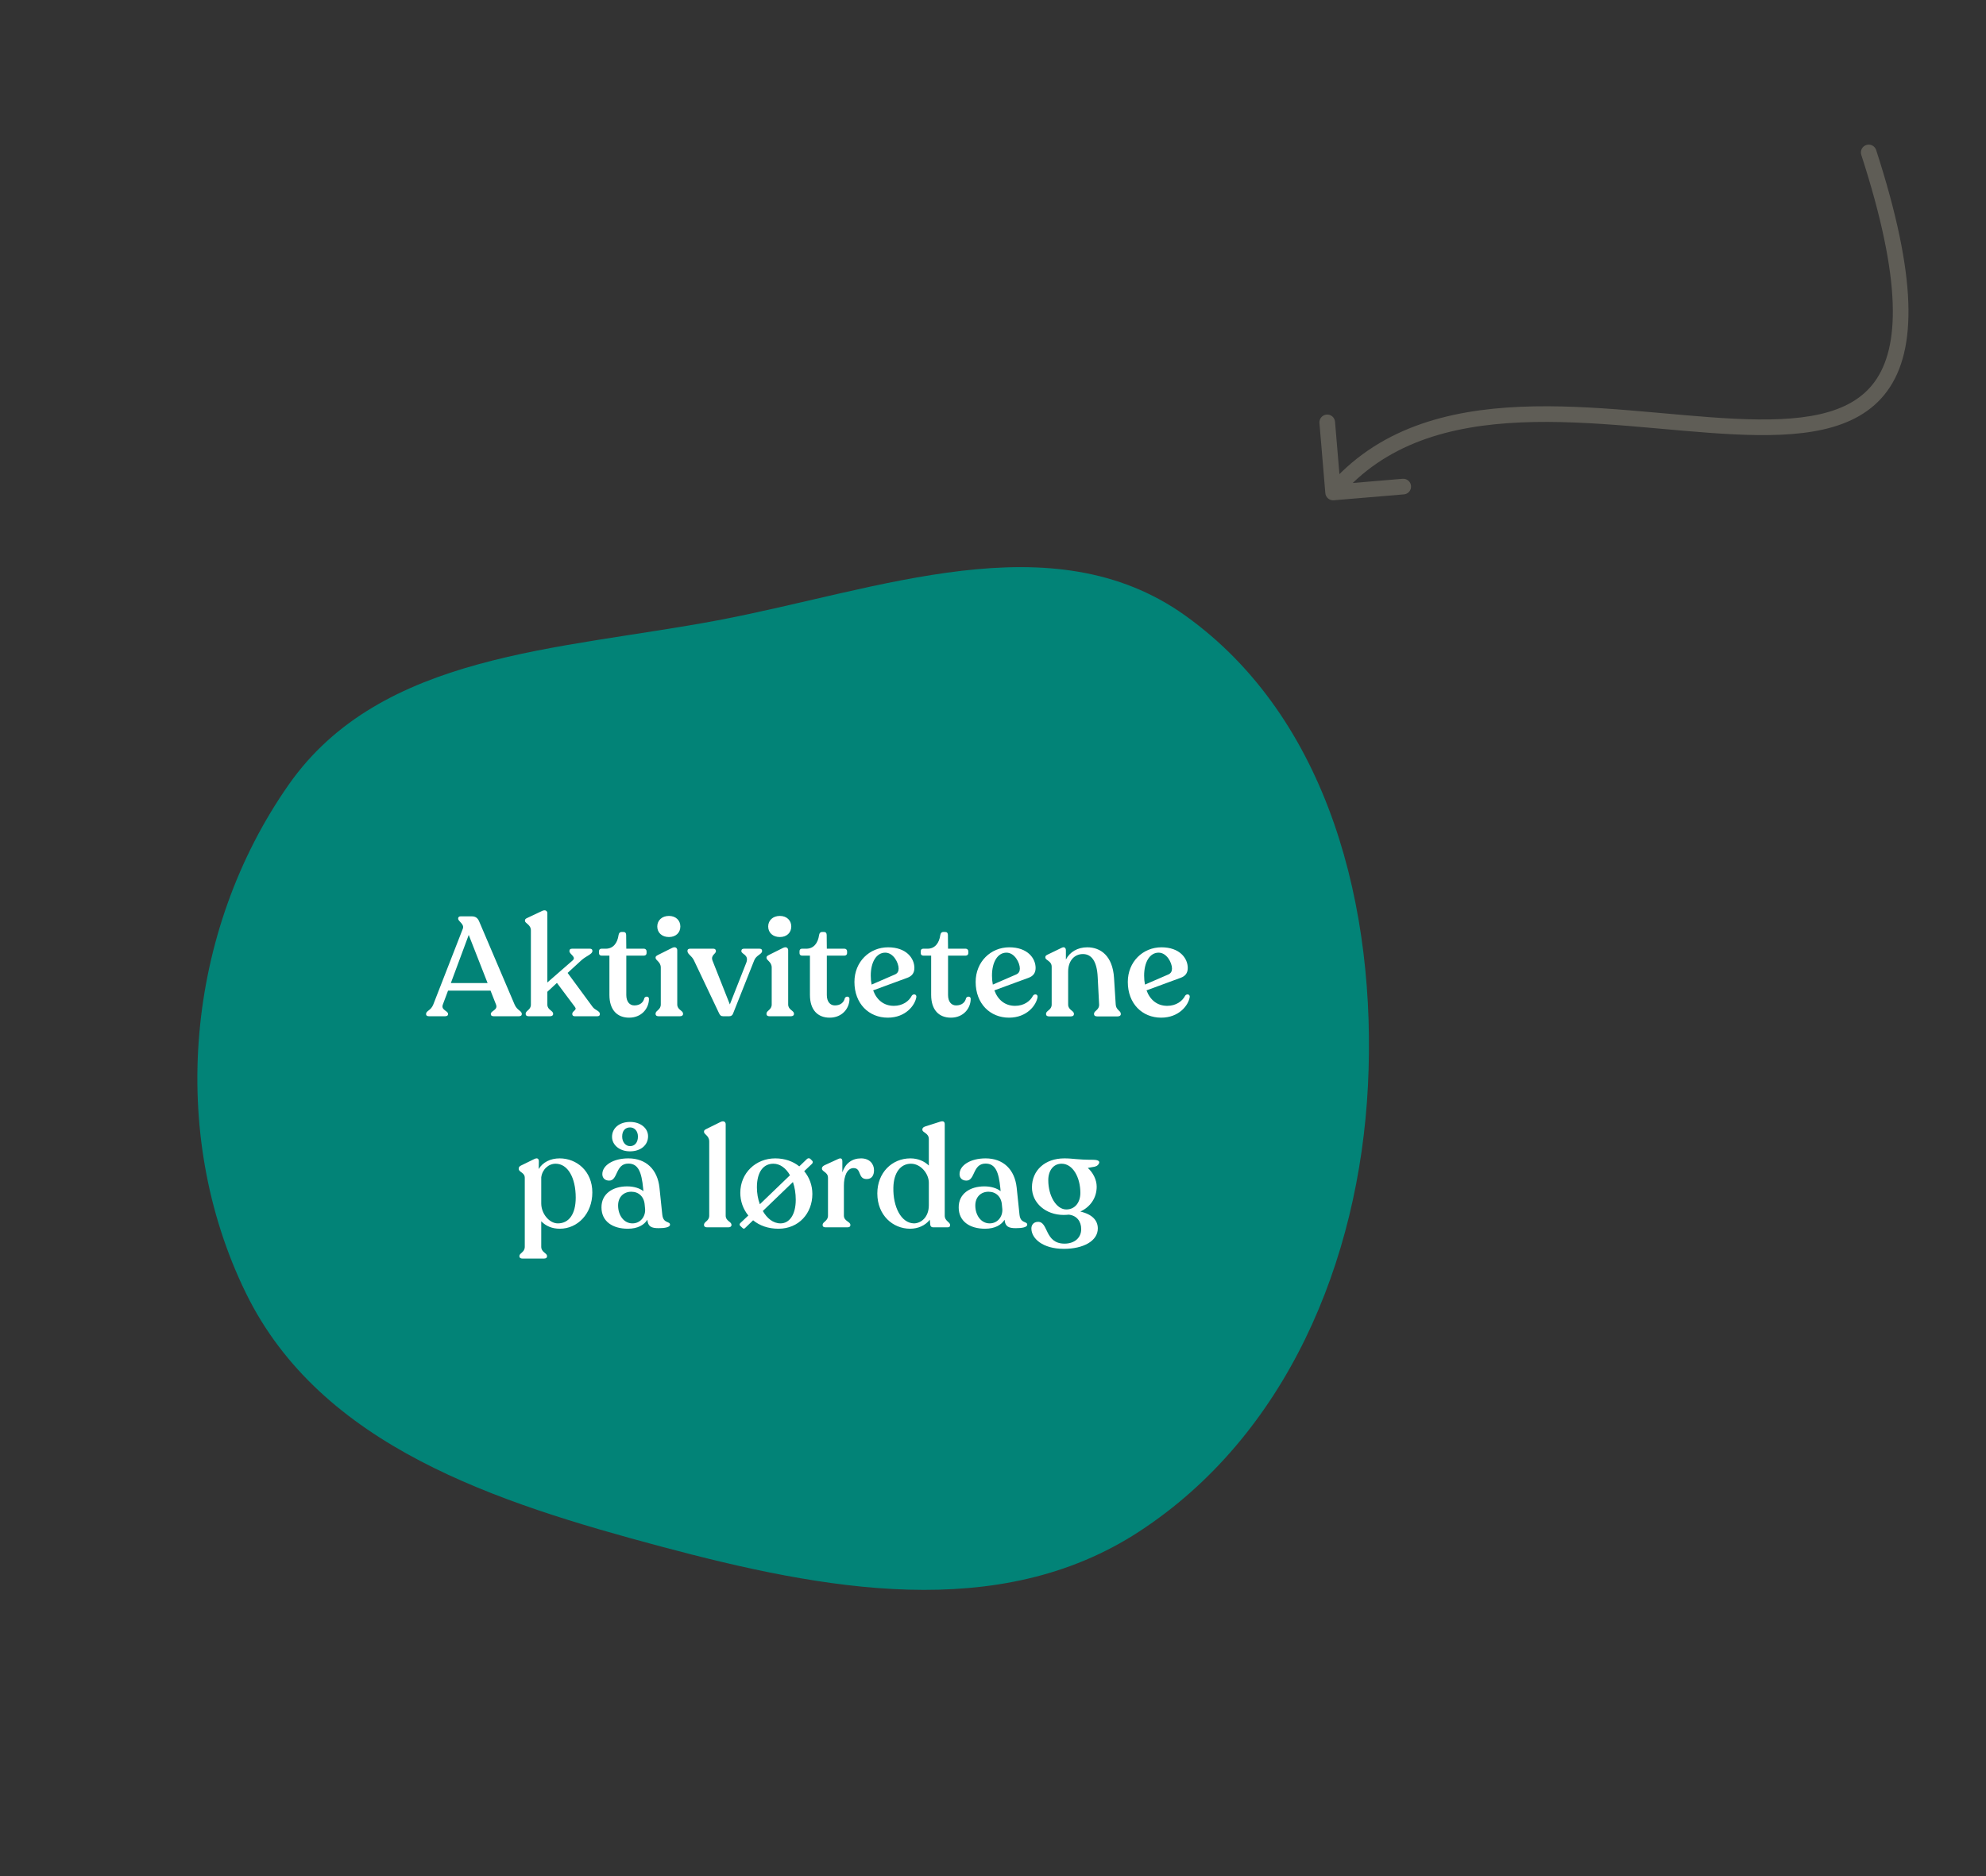 <svg width="100%" height="100%" viewBox="0 0 254 240" fill="none" xmlns="http://www.w3.org/2000/svg">
<rect x="0" y="0" width="254" height="240" fill="#333333" stroke="none"/>
<path d="M238.049 19.808C237.878 19.283 238.166 18.719 238.692 18.549C239.217 18.378 239.781 18.666 239.951 19.192L238.049 19.808ZM170.584 63.995C170.034 64.041 169.55 63.632 169.504 63.082L168.75 54.114C168.703 53.563 169.112 53.08 169.662 53.033C170.213 52.987 170.696 53.395 170.743 53.946L171.413 61.918L179.385 61.247C179.935 61.201 180.419 61.61 180.465 62.16C180.512 62.71 180.103 63.194 179.553 63.24L170.584 63.995ZM239.951 19.192C242.578 27.297 243.88 33.669 244.063 38.662C244.246 43.656 243.311 47.357 241.369 50.019C239.419 52.692 236.559 54.173 233.194 54.937C229.846 55.697 225.922 55.765 221.728 55.56C217.538 55.356 212.968 54.871 208.371 54.494C203.749 54.115 199.06 53.84 194.522 54.036C185.442 54.429 177.129 56.702 171.264 63.643L169.737 62.353C176.122 54.794 185.109 52.442 194.436 52.038C199.102 51.836 203.892 52.12 208.534 52.501C213.201 52.884 217.678 53.361 221.826 53.563C225.969 53.765 229.674 53.685 232.751 52.986C235.813 52.291 238.176 51.003 239.753 48.84C241.339 46.666 242.237 43.465 242.064 38.735C241.891 34.002 240.648 27.828 238.049 19.808L239.951 19.192Z" fill="#5F5D56"/>
<path fill-rule="evenodd" clip-rule="evenodd" d="M151.601 78.753C170.007 91.93 176.093 116.321 174.951 138.914C173.816 161.37 164.504 183.649 145.677 195.927C127.733 207.629 105.304 203.378 84.591 197.844C63.501 192.209 41.038 185.021 31.449 165.409C21.389 144.833 23.797 119.104 36.93 100.366C48.747 83.508 71.522 83.174 91.762 79.359C112.381 75.473 134.528 66.531 151.601 78.753Z" fill="#028377"/>
<path d="M65.816 128.506C66.14 129.262 66.734 129.298 66.734 129.694V129.748C66.734 129.91 66.59 130 66.356 130H63.152C62.918 130 62.774 129.91 62.774 129.748V129.694C62.774 129.298 63.71 129.208 63.44 128.506L62.738 126.724H57.302L56.636 128.506C56.366 129.208 57.302 129.298 57.302 129.694V129.748C57.302 129.91 57.158 130 56.906 130H54.872C54.638 130 54.494 129.91 54.494 129.748V129.694C54.494 129.298 55.106 129.28 55.412 128.506L59.192 118.804C59.426 118.21 58.598 117.868 58.598 117.526V117.472C58.598 117.328 58.706 117.22 58.904 117.22H60.326C60.812 117.22 61.1 117.418 61.298 117.904L65.816 128.506ZM57.662 125.752H62.36L59.948 119.596L57.662 125.752ZM75.8 128.812C76.106 129.226 76.718 129.316 76.718 129.694V129.748C76.718 129.91 76.592 130 76.394 130H73.496C73.316 130 73.19 129.892 73.19 129.73V129.694C73.19 129.298 73.856 129.226 73.532 128.812L71.228 125.734L70.004 126.868V128.506C70.004 129.208 70.742 129.262 70.742 129.676V129.73C70.742 129.892 70.58 130 70.346 130H67.61C67.376 130 67.232 129.892 67.232 129.73V129.676C67.232 129.262 67.898 129.208 67.898 128.506V119.02C67.898 118.264 67.142 118.12 67.142 117.796V117.742C67.142 117.58 67.25 117.508 67.448 117.418L69.356 116.518C69.752 116.338 70.004 116.536 70.004 116.806V125.68L73.244 122.854C73.748 122.422 72.83 122.062 72.83 121.684V121.63C72.83 121.45 72.956 121.36 73.154 121.36H75.458C75.638 121.36 75.764 121.45 75.764 121.612V121.666C75.764 122.062 74.972 122.278 74.36 122.836L72.596 124.456L75.8 128.812ZM80.461 130.18C78.949 130.18 77.941 129.208 77.941 127.264V122.242H76.915C76.735 122.242 76.609 122.116 76.609 121.936V121.684C76.609 121.486 76.717 121.36 76.915 121.36H77.473C78.409 121.36 78.967 120.658 79.111 119.614C79.147 119.362 79.291 119.218 79.471 119.218H79.741C79.975 119.218 80.083 119.362 80.083 119.614L80.101 121.36H82.369C82.549 121.36 82.693 121.504 82.693 121.684V121.936C82.693 122.116 82.549 122.242 82.369 122.242H80.101V127.282C80.101 128.146 80.533 128.614 81.127 128.614C81.883 128.614 82.297 128.2 82.405 127.678C82.567 127.39 82.999 127.444 82.999 127.768C82.999 128.974 82.081 130.18 80.461 130.18ZM85.556 119.866C84.656 119.866 84.062 119.308 84.062 118.516C84.062 117.742 84.656 117.166 85.556 117.166C86.438 117.166 87.014 117.742 87.014 118.516C87.014 119.308 86.438 119.866 85.556 119.866ZM84.224 130C83.99 130 83.846 129.892 83.846 129.73V129.658C83.846 129.262 84.512 129.19 84.512 128.488V123.772C84.512 123.034 83.846 122.854 83.846 122.53V122.476C83.846 122.332 83.972 122.26 84.17 122.152L85.97 121.252C86.384 121.054 86.618 121.27 86.618 121.558V128.488C86.618 129.19 87.356 129.262 87.356 129.658V129.73C87.356 129.892 87.194 130 86.96 130H84.224ZM97.142 121.36C97.34 121.36 97.466 121.45 97.466 121.612V121.666C97.466 122.062 96.71 122.188 96.458 122.854L93.776 129.604C93.686 129.874 93.524 130 93.254 130H92.498C92.21 130 92.084 129.874 91.958 129.604L88.754 122.854C88.448 122.224 87.926 122.062 87.926 121.666V121.612C87.926 121.45 88.052 121.36 88.25 121.36H91.256C91.418 121.36 91.562 121.468 91.562 121.63V121.684C91.562 122.026 90.86 122.188 91.13 122.89L93.344 128.488L95.45 123.142C95.828 122.116 94.82 122.062 94.82 121.684V121.63C94.82 121.45 94.946 121.36 95.144 121.36H97.142ZM99.742 119.866C98.842 119.866 98.248 119.308 98.248 118.516C98.248 117.742 98.842 117.166 99.742 117.166C100.624 117.166 101.2 117.742 101.2 118.516C101.2 119.308 100.624 119.866 99.742 119.866ZM98.41 130C98.176 130 98.032 129.892 98.032 129.73V129.658C98.032 129.262 98.698 129.19 98.698 128.488V123.772C98.698 123.034 98.032 122.854 98.032 122.53V122.476C98.032 122.332 98.158 122.26 98.356 122.152L100.156 121.252C100.57 121.054 100.804 121.27 100.804 121.558V128.488C100.804 129.19 101.542 129.262 101.542 129.658V129.73C101.542 129.892 101.38 130 101.146 130H98.41ZM106.107 130.18C104.595 130.18 103.587 129.208 103.587 127.264V122.242H102.561C102.381 122.242 102.255 122.116 102.255 121.936V121.684C102.255 121.486 102.363 121.36 102.561 121.36H103.119C104.055 121.36 104.613 120.658 104.757 119.614C104.793 119.362 104.937 119.218 105.117 119.218H105.387C105.621 119.218 105.729 119.362 105.729 119.614L105.747 121.36H108.015C108.195 121.36 108.339 121.504 108.339 121.684V121.936C108.339 122.116 108.195 122.242 108.015 122.242H105.747V127.282C105.747 128.146 106.179 128.614 106.773 128.614C107.529 128.614 107.943 128.2 108.051 127.678C108.213 127.39 108.645 127.444 108.645 127.768C108.645 128.974 107.727 130.18 106.107 130.18ZM116.622 127.354C116.82 127.102 117.234 127.174 117.198 127.534C117.036 128.596 115.83 130.18 113.544 130.18C111.132 130.18 109.278 128.398 109.278 125.608C109.278 123.034 111.204 121.18 113.58 121.18C115.902 121.18 116.946 122.566 116.946 123.826C116.946 124.51 116.586 124.888 116.028 125.086L111.672 126.688C112.122 127.912 113.04 128.668 114.318 128.668C115.452 128.668 116.262 128.074 116.622 127.354ZM113.22 121.864C112.086 121.864 111.366 123.07 111.366 124.798C111.366 125.212 111.402 125.59 111.474 125.95L114.462 124.654C114.786 124.51 114.93 124.258 114.93 123.898C114.93 123.16 114.264 121.864 113.22 121.864ZM121.611 130.18C120.099 130.18 119.091 129.208 119.091 127.264V122.242H118.065C117.885 122.242 117.759 122.116 117.759 121.936V121.684C117.759 121.486 117.867 121.36 118.065 121.36H118.623C119.559 121.36 120.117 120.658 120.261 119.614C120.297 119.362 120.441 119.218 120.621 119.218H120.891C121.125 119.218 121.233 119.362 121.233 119.614L121.251 121.36H123.519C123.699 121.36 123.843 121.504 123.843 121.684V121.936C123.843 122.116 123.699 122.242 123.519 122.242H121.251V127.282C121.251 128.146 121.683 128.614 122.277 128.614C123.033 128.614 123.447 128.2 123.555 127.678C123.717 127.39 124.149 127.444 124.149 127.768C124.149 128.974 123.231 130.18 121.611 130.18ZM132.126 127.354C132.324 127.102 132.738 127.174 132.702 127.534C132.54 128.596 131.334 130.18 129.048 130.18C126.636 130.18 124.782 128.398 124.782 125.608C124.782 123.034 126.708 121.18 129.084 121.18C131.406 121.18 132.45 122.566 132.45 123.826C132.45 124.51 132.09 124.888 131.532 125.086L127.176 126.688C127.626 127.912 128.544 128.668 129.822 128.668C130.956 128.668 131.766 128.074 132.126 127.354ZM128.724 121.864C127.59 121.864 126.87 123.07 126.87 124.798C126.87 125.212 126.906 125.59 126.978 125.95L129.966 124.654C130.29 124.51 130.434 124.258 130.434 123.898C130.434 123.16 129.768 121.864 128.724 121.864ZM142.695 128.488C142.731 129.208 143.343 129.28 143.343 129.676V129.748C143.343 129.91 143.181 130.018 142.947 130.018H140.319C140.067 130.018 139.923 129.91 139.923 129.748V129.676C139.923 129.28 140.607 129.208 140.571 128.488L140.391 125.014C140.301 122.962 139.599 122.044 138.501 122.044C137.349 122.044 136.611 122.98 136.611 124.276V128.506C136.611 129.208 137.349 129.28 137.349 129.676V129.748C137.349 129.91 137.205 130.018 136.953 130.018H134.163C133.929 130.018 133.785 129.91 133.785 129.748V129.676C133.785 129.28 134.505 129.208 134.505 128.506V123.682C134.505 122.89 133.695 122.872 133.695 122.476V122.422C133.695 122.278 133.821 122.188 134.019 122.098L135.765 121.252C136.143 121.054 136.323 121.27 136.323 121.576V122.746C136.827 121.774 137.817 121.18 139.059 121.18C140.751 121.18 142.299 122.26 142.479 125.086L142.695 128.488ZM151.585 127.354C151.783 127.102 152.197 127.174 152.161 127.534C151.999 128.596 150.793 130.18 148.507 130.18C146.095 130.18 144.241 128.398 144.241 125.608C144.241 123.034 146.167 121.18 148.543 121.18C150.865 121.18 151.909 122.566 151.909 123.826C151.909 124.51 151.549 124.888 150.991 125.086L146.635 126.688C147.085 127.912 148.003 128.668 149.281 128.668C150.415 128.668 151.225 128.074 151.585 127.354ZM148.183 121.864C147.049 121.864 146.329 123.07 146.329 124.798C146.329 125.212 146.365 125.59 146.437 125.95L149.425 124.654C149.749 124.51 149.893 124.258 149.893 123.898C149.893 123.16 149.227 121.864 148.183 121.864ZM71.58 148.18C73.74 148.18 75.756 149.8 75.756 152.536C75.756 155.272 73.866 157.18 71.598 157.18C70.608 157.18 69.816 156.838 69.222 156.226V159.484C69.222 160.204 69.96 160.276 69.96 160.672V160.726C69.96 160.906 69.798 160.996 69.564 160.996H66.828C66.594 160.996 66.432 160.906 66.432 160.726V160.672C66.432 160.276 67.116 160.204 67.116 159.484V150.664C67.116 149.98 66.342 149.944 66.342 149.53V149.458C66.342 149.296 66.468 149.17 66.666 149.08L68.322 148.27C68.754 148.054 68.916 148.252 68.916 148.558L68.898 149.548C69.402 148.684 70.392 148.18 71.58 148.18ZM71.346 156.496C72.768 156.496 73.632 155.308 73.632 153.202C73.632 150.628 72.606 148.864 71.058 148.864C70.14 148.864 69.348 149.602 69.222 150.61V153.94C69.222 155.254 70.248 156.496 71.346 156.496ZM80.563 147.28C79.231 147.28 78.277 146.452 78.277 145.426C78.277 144.31 79.213 143.518 80.581 143.518C81.913 143.518 82.885 144.31 82.885 145.354C82.885 146.47 81.967 147.28 80.563 147.28ZM80.581 144.22C80.005 144.22 79.573 144.598 79.573 145.39C79.573 146.092 80.005 146.614 80.581 146.614C81.157 146.614 81.589 146.182 81.589 145.39C81.589 144.688 81.157 144.22 80.581 144.22ZM84.703 155.38C84.829 156.55 85.693 156.19 85.693 156.658C85.693 157 85.009 157.108 84.235 157.108C83.317 157.108 82.867 156.91 82.795 156.028C82.381 156.694 81.571 157.18 80.293 157.18C78.331 157.18 76.927 156.226 76.927 154.462C76.909 152.698 78.385 151.762 80.203 151.762C81.085 151.762 81.805 151.996 82.291 152.374L82.255 152.014C82.057 149.926 81.625 148.846 80.365 148.846C78.691 148.846 79.051 151.024 77.917 151.024C77.377 151.024 77.035 150.7 77.035 150.196C77.035 149.062 78.439 148.18 80.365 148.18C82.633 148.18 84.091 149.602 84.343 151.924L84.703 155.38ZM80.887 156.496C81.895 156.496 82.561 155.65 82.507 154.678L82.453 154.12C82.381 153.094 81.697 152.446 80.743 152.446C79.753 152.446 79.051 153.13 79.051 154.21C79.051 155.434 79.771 156.496 80.887 156.496ZM90.418 157C90.184 157 90.04 156.892 90.04 156.73V156.676C90.04 156.262 90.706 156.208 90.706 155.506V146.02C90.706 145.264 90.04 145.12 90.04 144.796V144.742C90.04 144.58 90.166 144.508 90.346 144.418L92.164 143.518C92.578 143.32 92.812 143.536 92.812 143.806V155.506C92.812 156.208 93.55 156.262 93.55 156.676V156.73C93.55 156.892 93.388 157 93.154 157H90.418ZM103.843 148.882L102.853 149.818C103.519 150.61 103.897 151.636 103.897 152.734C103.897 155.2 102.169 157.18 99.559 157.18C98.227 157.18 97.129 156.766 96.319 156.1L95.293 157.09C95.185 157.198 95.077 157.198 94.969 157.09L94.663 156.802C94.555 156.694 94.573 156.55 94.717 156.424L95.707 155.488C95.041 154.678 94.681 153.652 94.681 152.59C94.681 150.034 96.679 148.18 99.145 148.18C100.369 148.18 101.431 148.558 102.223 149.206L103.195 148.27C103.321 148.144 103.501 148.126 103.627 148.234L103.879 148.486C103.987 148.594 103.969 148.756 103.843 148.882ZM96.805 151.888C96.805 152.626 96.931 153.382 97.183 154.048L101.035 150.34C100.531 149.44 99.775 148.864 98.911 148.864C97.633 148.864 96.805 149.908 96.805 151.888ZM101.773 153.472C101.773 152.662 101.647 151.888 101.413 151.204L97.561 154.912C98.101 155.848 98.875 156.496 99.829 156.496C100.945 156.496 101.773 155.416 101.773 153.472ZM110.126 148.18C111.188 148.18 111.782 148.864 111.782 149.692C111.782 150.304 111.53 150.826 110.846 150.826C109.676 150.826 110.216 149.422 109.172 149.422C108.326 149.422 107.93 150.484 107.93 151.654V155.506C107.93 156.208 108.758 156.28 108.758 156.676V156.748C108.758 156.91 108.614 157 108.38 157H105.59C105.356 157 105.212 156.91 105.212 156.748V156.676C105.212 156.28 105.896 156.208 105.896 155.506V150.664C105.896 149.926 105.122 149.89 105.122 149.494V149.44C105.122 149.296 105.248 149.17 105.446 149.062L107.21 148.252C107.588 148.072 107.732 148.252 107.732 148.558V149.962C108.128 148.81 108.974 148.18 110.126 148.18ZM120.827 155.506C120.827 156.208 121.511 156.316 121.511 156.694V156.748C121.511 156.91 121.403 157 121.205 157H119.333C119.117 157 118.991 156.856 118.973 156.658L118.919 156.028C118.325 156.784 117.389 157.18 116.399 157.18C114.203 157.18 112.205 155.47 112.205 152.662C112.205 150.016 114.077 148.18 116.435 148.18C117.407 148.18 118.217 148.54 118.793 149.098V145.714C118.793 144.922 117.965 144.904 117.965 144.508V144.472C117.965 144.31 118.091 144.184 118.289 144.112L120.197 143.5C120.629 143.356 120.827 143.464 120.827 143.824V155.506ZM116.885 156.496C117.767 156.496 118.793 155.74 118.793 154.174V151.294C118.793 150.142 117.767 148.864 116.507 148.864C115.175 148.864 114.293 150.016 114.257 151.924C114.203 154.372 115.247 156.46 116.885 156.496ZM130.389 155.38C130.515 156.55 131.379 156.19 131.379 156.658C131.379 157 130.695 157.108 129.921 157.108C129.003 157.108 128.553 156.91 128.481 156.028C128.067 156.694 127.257 157.18 125.979 157.18C124.017 157.18 122.613 156.226 122.613 154.462C122.595 152.698 124.071 151.762 125.889 151.762C126.771 151.762 127.491 151.996 127.977 152.374L127.941 152.014C127.743 149.926 127.311 148.846 126.051 148.846C124.377 148.846 124.737 151.024 123.603 151.024C123.063 151.024 122.721 150.7 122.721 150.196C122.721 149.062 124.125 148.18 126.051 148.18C128.319 148.18 129.777 149.602 130.029 151.924L130.389 155.38ZM126.573 156.496C127.581 156.496 128.247 155.65 128.193 154.678L128.139 154.12C128.067 153.094 127.383 152.446 126.429 152.446C125.439 152.446 124.737 153.13 124.737 154.21C124.737 155.434 125.457 156.496 126.573 156.496ZM139.757 148.36C140.549 148.36 140.693 148.594 140.531 148.864C140.315 149.332 139.667 149.26 139.127 149.404C139.793 149.998 140.261 150.916 140.261 151.798C140.261 153.238 139.451 154.39 138.173 154.984C139.739 155.344 140.405 156.154 140.405 157.144C140.405 158.746 138.551 159.754 136.067 159.754C133.349 159.754 131.909 158.422 131.909 157.144C131.909 156.712 132.179 156.298 132.773 156.298C134.105 156.298 133.583 159.07 136.139 159.088C137.435 159.088 138.281 158.332 138.281 157.234C138.281 156.208 137.687 155.488 136.697 155.38C136.481 155.398 136.265 155.416 136.031 155.416C133.745 155.416 131.981 153.886 131.981 151.888C131.981 149.71 133.655 148.18 136.121 148.18C137.309 148.18 137.705 148.36 139.757 148.36ZM134.069 150.97C134.069 153.004 135.113 154.714 136.373 154.714C137.489 154.714 138.173 153.814 138.173 152.59C138.173 150.628 137.219 148.864 135.779 148.864C134.717 148.864 134.069 149.746 134.069 150.97Z" fill="white"/>
</svg>
